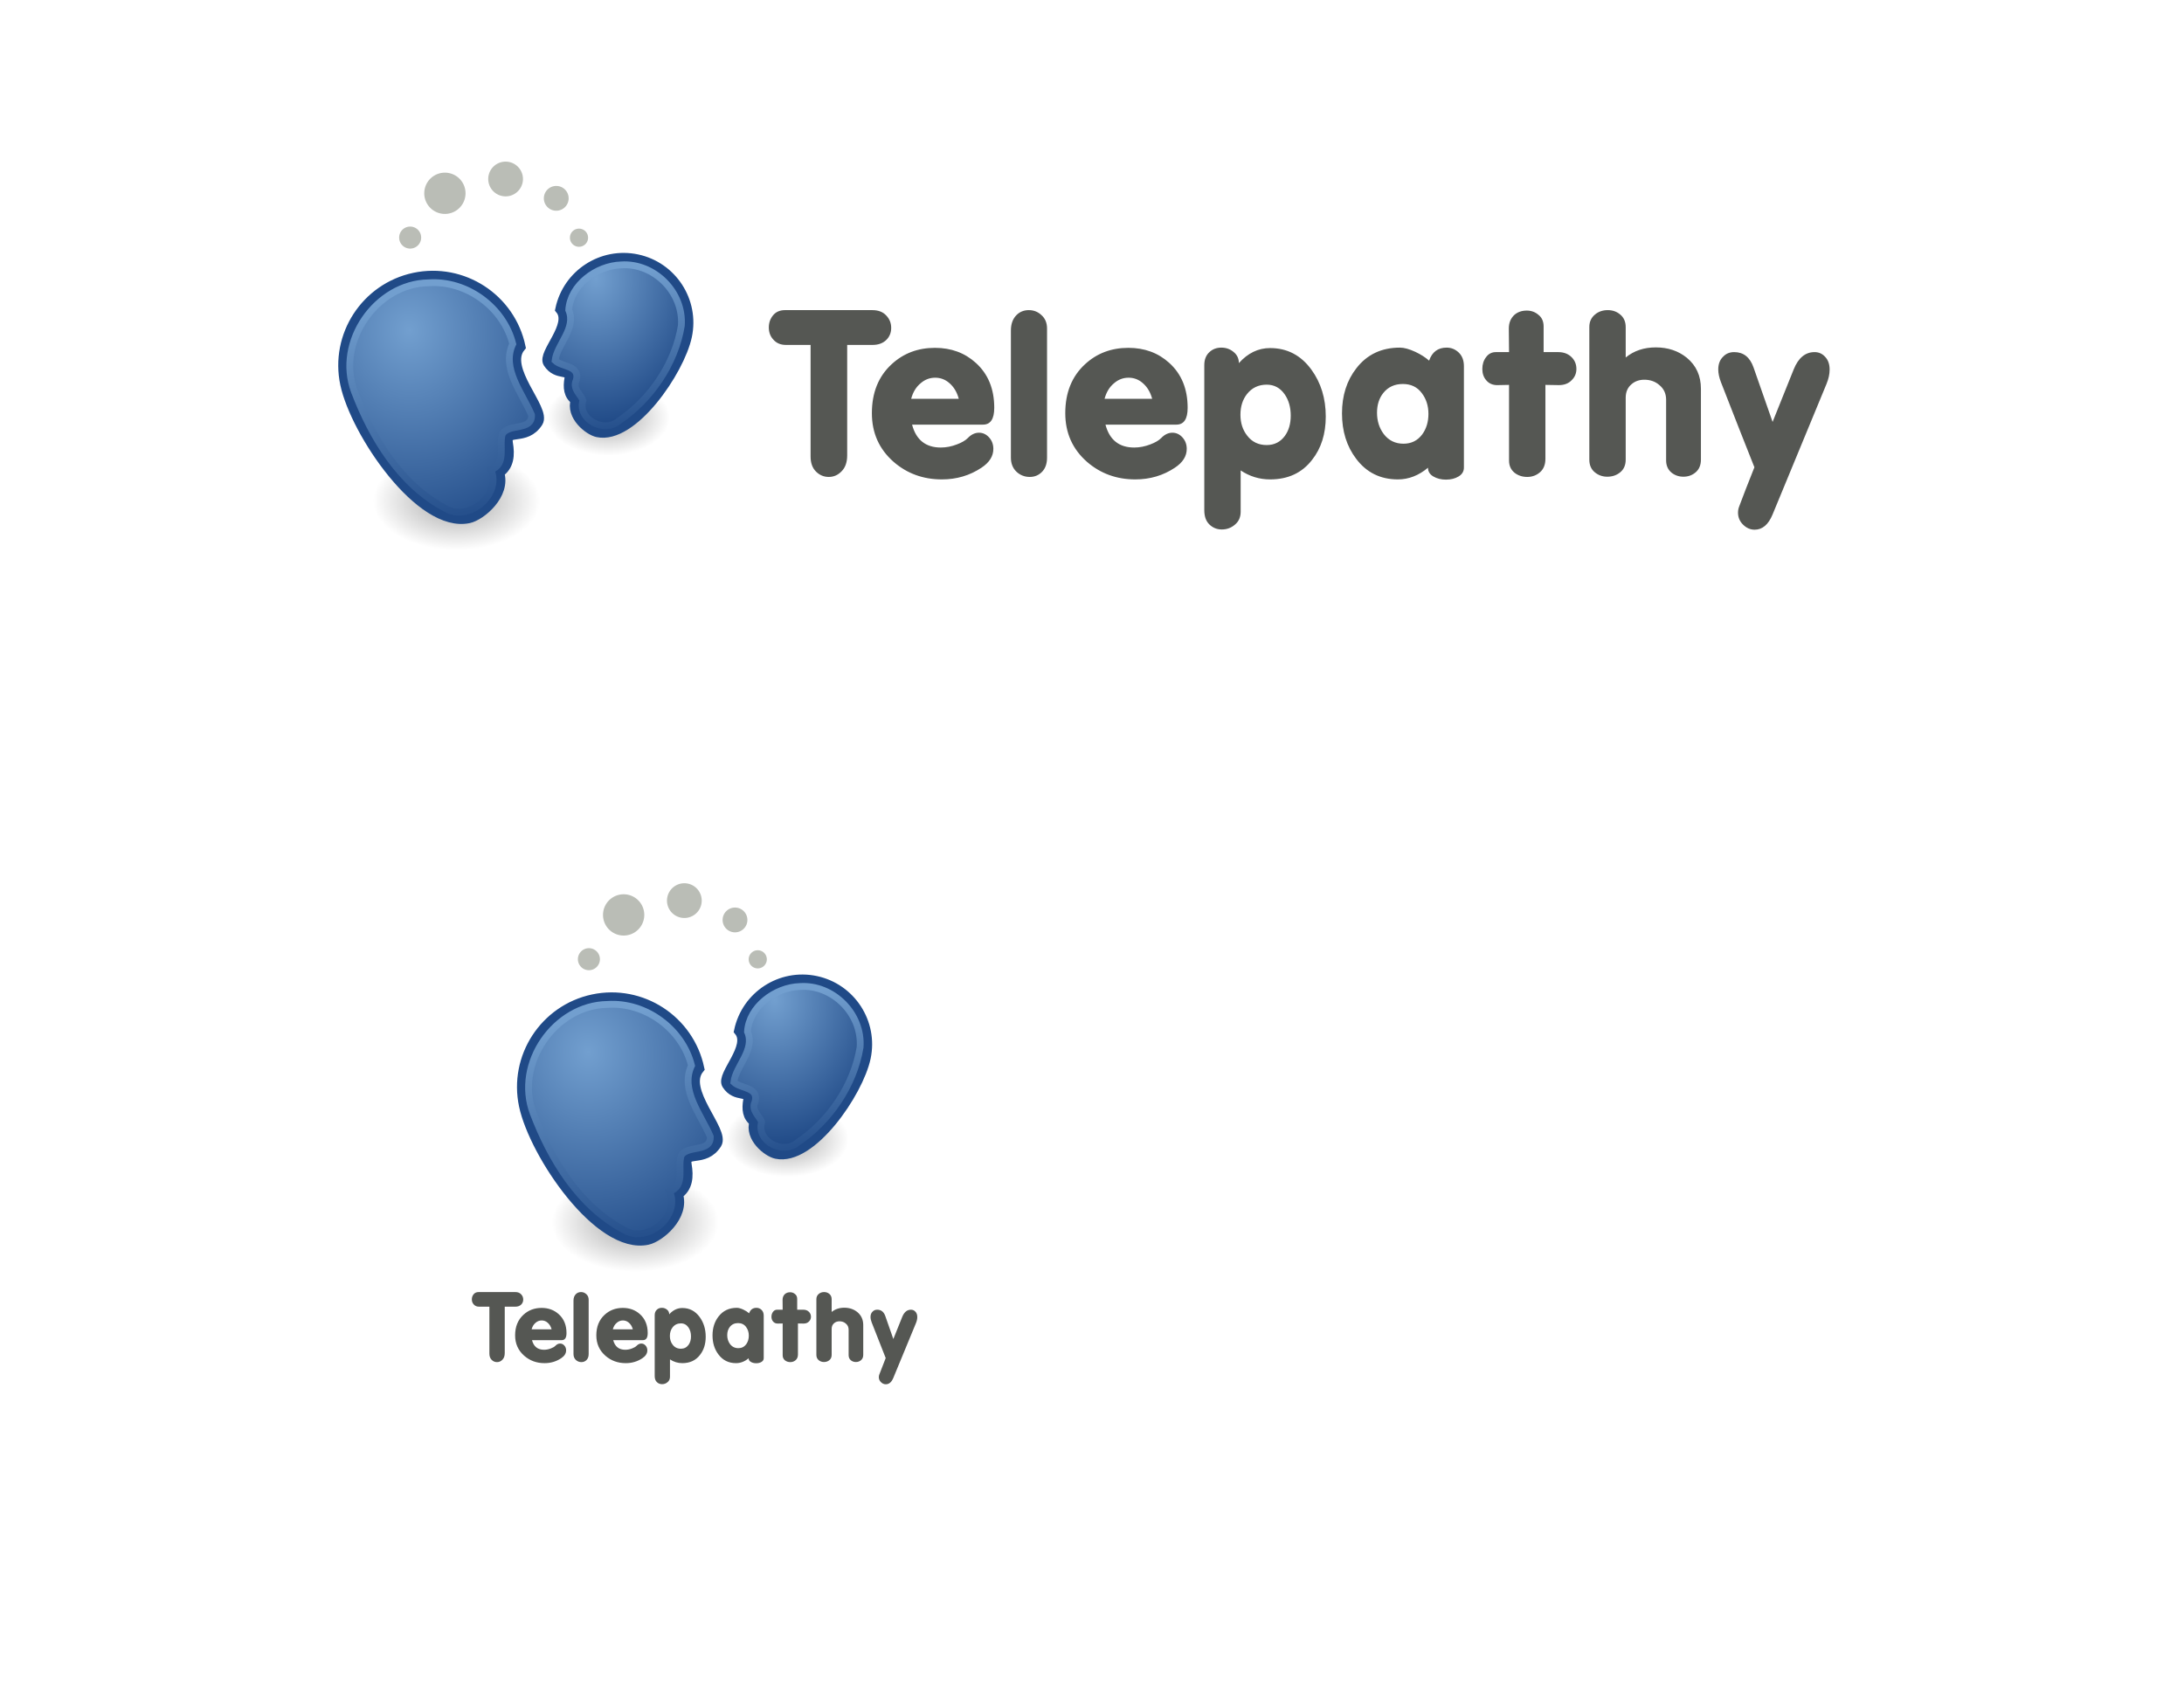 <?xml version="1.0" encoding="UTF-8" standalone="no"?>
<!-- Created with Inkscape (http://www.inkscape.org/) -->
<svg xmlns:dc="http://purl.org/dc/elements/1.1/" xmlns:cc="http://web.resource.org/cc/" xmlns:rdf="http://www.w3.org/1999/02/22-rdf-syntax-ns#" xmlns:svg="http://www.w3.org/2000/svg" xmlns="http://www.w3.org/2000/svg" xmlns:xlink="http://www.w3.org/1999/xlink" xmlns:sodipodi="http://inkscape.sourceforge.net/DTD/sodipodi-0.dtd" xmlns:inkscape="http://www.inkscape.org/namespaces/inkscape" width="640" height="500" id="svg2" sodipodi:version="0.32" inkscape:version="0.43" sodipodi:docbase="/home/tigert/Desktop" sodipodi:docname="telepathy.svg" version="1.0">
  <defs id="defs4">
    <linearGradient inkscape:collect="always" id="linearGradient2299">
      <stop style="stop-color:#729fcf" offset="0" id="stop2301"/>
      <stop style="stop-color:#204a87" offset="1" id="stop2303"/>
    </linearGradient>
    <linearGradient inkscape:collect="always" id="linearGradient2277">
      <stop style="stop-color:#729fcf" offset="0" id="stop2279"/>
      <stop style="stop-color:#204a87" offset="1" id="stop2281"/>
    </linearGradient>
    <linearGradient inkscape:collect="always" id="linearGradient2248">
      <stop style="stop-color:#729fcf" offset="0" id="stop2250"/>
      <stop style="stop-color:#204a87" offset="1" id="stop2252"/>
    </linearGradient>
    <linearGradient inkscape:collect="always" id="linearGradient2316">
      <stop style="stop-color:#000000;stop-opacity:1;" offset="0" id="stop2318"/>
      <stop style="stop-color:#000000;stop-opacity:0;" offset="1" id="stop2320"/>
    </linearGradient>
    <radialGradient inkscape:collect="always" xlink:href="#linearGradient2316" id="radialGradient1428" gradientUnits="userSpaceOnUse" gradientTransform="matrix(1,0,0,0.446,5.895284e-14,218.139)" cx="37.5" cy="393.862" fx="37.5" fy="393.862" r="32.5"/>
    <radialGradient inkscape:collect="always" xlink:href="#linearGradient2316" id="radialGradient1430" gradientUnits="userSpaceOnUse" gradientTransform="matrix(1,0,0,0.446,-1.178571e-14,218.139)" cx="37.5" cy="393.862" fx="37.5" fy="393.862" r="32.5"/>
    <radialGradient inkscape:collect="always" xlink:href="#linearGradient2248" id="radialGradient1432" gradientUnits="userSpaceOnUse" gradientTransform="matrix(1.869,-0.149,0.168,2.111,-257.031,-963.293)" cx="152.649" cy="532.39" fx="152.649" fy="532.39" r="29.864"/>
    <radialGradient inkscape:collect="always" xlink:href="#linearGradient2248" id="radialGradient1434" gradientUnits="userSpaceOnUse" gradientTransform="matrix(1.55,-4.746643e-6,6.036308e-6,1.972,-152.666,-900.816)" cx="209.666" cy="518.99" fx="209.666" fy="518.99" r="21.84"/>
    <linearGradient inkscape:collect="always" xlink:href="#linearGradient2277" id="linearGradient1436" gradientUnits="userSpaceOnUse" gradientTransform="translate(-35,-392)" x1="156.276" y1="519.472" x2="168.119" y2="588.415"/>
    <linearGradient inkscape:collect="always" xlink:href="#linearGradient2299" id="linearGradient1438" gradientUnits="userSpaceOnUse" gradientTransform="translate(-35,-392)" x1="210.315" y1="513.205" x2="218.004" y2="561.111"/>
    <radialGradient inkscape:collect="always" xlink:href="#linearGradient2316" id="radialGradient1455" gradientUnits="userSpaceOnUse" gradientTransform="matrix(1,0,0,0.446,-2.647882e-14,218.139)" cx="37.5" cy="393.862" fx="37.5" fy="393.862" r="32.5"/>
    <radialGradient inkscape:collect="always" xlink:href="#linearGradient2316" id="radialGradient1457" gradientUnits="userSpaceOnUse" gradientTransform="matrix(1,0,0,0.446,-2.057373e-15,218.139)" cx="37.5" cy="393.862" fx="37.5" fy="393.862" r="32.5"/>
    <radialGradient inkscape:collect="always" xlink:href="#linearGradient2248" id="radialGradient1459" gradientUnits="userSpaceOnUse" gradientTransform="matrix(1.869,-0.149,0.168,2.111,-257.031,-963.293)" cx="152.649" cy="532.39" fx="152.649" fy="532.39" r="29.864"/>
    <radialGradient inkscape:collect="always" xlink:href="#linearGradient2248" id="radialGradient1461" gradientUnits="userSpaceOnUse" gradientTransform="matrix(1.55,-4.746643e-6,6.036308e-6,1.972,-152.666,-900.816)" cx="209.666" cy="518.99" fx="209.666" fy="518.99" r="21.84"/>
    <linearGradient inkscape:collect="always" xlink:href="#linearGradient2277" id="linearGradient1463" gradientUnits="userSpaceOnUse" gradientTransform="translate(-35,-392)" x1="156.276" y1="519.472" x2="168.119" y2="588.415"/>
    <linearGradient inkscape:collect="always" xlink:href="#linearGradient2299" id="linearGradient1465" gradientUnits="userSpaceOnUse" gradientTransform="translate(-35,-392)" x1="210.315" y1="513.205" x2="218.004" y2="561.111"/>
  </defs>
  <sodipodi:namedview id="base" pagecolor="#ffffff" bordercolor="#666666" borderopacity="1.0" inkscape:pageopacity="0.0" inkscape:pageshadow="2" inkscape:zoom="1" inkscape:cx="391.86649" inkscape:cy="258.28661" inkscape:document-units="px" inkscape:current-layer="layer1" fill="#edd400" stroke="#edd400" inkscape:window-width="1014" inkscape:window-height="693" inkscape:window-x="0" inkscape:window-y="25"/>
  <g inkscape:label="Layer 1" inkscape:groupmode="layer" id="layer1">
    <g id="g1440" transform="translate(73,24)" inkscape:export-filename="/home/tigert/Desktop/telepathy-logo-horiz.png" inkscape:export-xdpi="90" inkscape:export-ydpi="90">
      <path id="text2280" d="M 164.534,77.084 L 157.296,77.084 C 155.717,77.084 154.467,76.536 153.546,75.44 C 152.713,74.518 152.296,73.356 152.296,71.952 C 152.296,70.593 152.713,69.408 153.546,68.399 C 154.379,67.39 155.542,66.886 157.033,66.886 L 182.628,66.886 C 184.383,66.886 185.743,67.412 186.708,68.465 C 187.673,69.474 188.155,70.68 188.155,72.084 C 188.155,73.444 187.716,74.584 186.839,75.505 C 185.83,76.558 184.449,77.084 182.694,77.084 L 175.259,77.084 L 175.259,109.456 C 175.259,111.474 174.711,113.031 173.614,114.128 C 172.561,115.225 171.311,115.773 169.864,115.773 C 168.416,115.773 167.166,115.247 166.113,114.194 C 165.06,113.141 164.534,111.672 164.534,109.785 L 164.534,77.084 M 182.496,97.087 C 182.496,91.077 184.426,86.296 188.286,82.743 C 191.751,79.541 195.984,77.94 200.984,77.94 C 205.722,77.94 209.713,79.409 212.959,82.348 C 216.556,85.594 218.355,89.981 218.355,95.508 C 218.355,98.797 217.258,100.442 215.065,100.442 L 194.273,100.442 C 195.457,104.917 198.265,107.154 202.695,107.154 C 204.274,107.154 205.853,106.847 207.433,106.232 C 208.836,105.706 209.889,105.092 210.591,104.39 C 211.6,103.337 212.696,102.811 213.881,102.811 C 215.021,102.811 216.008,103.272 216.841,104.193 C 217.675,105.114 218.092,106.232 218.092,107.548 C 218.092,109.698 216.929,111.54 214.604,113.075 C 211.183,115.356 207.323,116.497 203.024,116.497 C 197.541,116.497 192.826,114.786 188.878,111.365 C 184.623,107.636 182.496,102.877 182.496,97.087 M 194.01,92.876 L 207.959,92.876 C 207.433,90.902 206.489,89.345 205.13,88.204 C 203.945,87.195 202.585,86.691 201.05,86.691 C 199.471,86.691 198.067,87.217 196.839,88.27 C 195.479,89.367 194.536,90.902 194.01,92.876 M 223.233,72.873 C 223.233,70.943 223.781,69.43 224.878,68.333 C 225.843,67.369 227.049,66.886 228.497,66.886 C 229.944,66.886 231.194,67.39 232.247,68.399 C 233.3,69.364 233.826,70.658 233.826,72.281 L 233.826,110.114 C 233.826,111.913 233.322,113.317 232.313,114.325 C 231.348,115.29 230.164,115.773 228.76,115.773 C 227.269,115.773 225.975,115.269 224.878,114.26 C 223.781,113.207 223.233,111.825 223.233,110.114 L 223.233,72.873 M 239.168,97.087 C 239.168,91.077 241.098,86.296 244.958,82.743 C 248.424,79.541 252.656,77.94 257.657,77.94 C 262.394,77.94 266.386,79.409 269.632,82.348 C 273.229,85.594 275.027,89.981 275.027,95.508 C 275.027,98.797 273.931,100.442 271.738,100.442 L 250.946,100.442 C 252.13,104.917 254.937,107.154 259.368,107.154 C 260.947,107.154 262.526,106.847 264.105,106.232 C 265.509,105.706 266.562,105.092 267.263,104.39 C 268.272,103.337 269.369,102.811 270.553,102.811 C 271.694,102.811 272.681,103.272 273.514,104.193 C 274.347,105.114 274.764,106.232 274.764,107.548 C 274.764,109.698 273.602,111.54 271.277,113.075 C 267.856,115.356 263.995,116.497 259.697,116.497 C 254.214,116.497 249.498,114.786 245.55,111.365 C 241.296,107.636 239.168,102.877 239.168,97.087 M 250.683,92.876 L 264.632,92.876 C 264.105,90.902 263.162,89.345 261.802,88.204 C 260.618,87.195 259.258,86.691 257.723,86.691 C 256.144,86.691 254.74,87.217 253.512,88.27 C 252.152,89.367 251.209,90.902 250.683,92.876 M 279.906,83.006 C 279.906,81.339 280.432,80.045 281.485,79.124 C 282.406,78.291 283.546,77.874 284.906,77.874 C 286.266,77.874 287.45,78.291 288.459,79.124 C 289.512,79.958 290.038,81.054 290.038,82.414 C 292.67,79.475 295.719,78.006 299.184,78.006 C 304.185,78.006 308.22,80.111 311.291,84.322 C 314.098,88.182 315.502,92.766 315.502,98.074 C 315.502,103.162 314.164,107.395 311.488,110.772 C 308.549,114.589 304.448,116.497 299.184,116.497 C 296.07,116.497 293.197,115.619 290.565,113.865 L 290.565,125.971 C 290.565,127.551 290.016,128.801 288.92,129.722 C 287.823,130.687 286.529,131.169 285.038,131.169 C 283.634,131.169 282.428,130.687 281.419,129.722 C 280.41,128.757 279.906,127.353 279.906,125.511 L 279.906,83.006 M 298.197,88.73 C 295.785,88.731 293.855,89.652 292.407,91.494 C 291.135,93.117 290.499,95.135 290.499,97.547 C 290.499,99.96 291.157,102 292.473,103.666 C 293.876,105.509 295.785,106.43 298.197,106.43 C 300.434,106.43 302.211,105.531 303.527,103.732 C 304.667,102.153 305.237,100.179 305.237,97.81 C 305.237,95.354 304.645,93.27 303.461,91.56 C 302.145,89.674 300.39,88.731 298.197,88.73 M 337.233,77.874 C 338.461,77.874 339.975,78.291 341.773,79.124 C 343.352,79.87 344.69,80.725 345.787,81.69 C 346.664,79.146 348.375,77.874 350.919,77.874 C 352.279,77.874 353.463,78.357 354.472,79.322 C 355.481,80.287 355.985,81.624 355.985,83.335 L 355.985,113.01 C 355.985,114.15 355.459,115.027 354.406,115.641 C 353.397,116.255 352.169,116.563 350.721,116.563 C 349.318,116.563 348.09,116.255 347.037,115.641 C 345.984,115.027 345.458,114.172 345.458,113.075 C 342.738,115.356 339.799,116.497 336.641,116.497 C 331.509,116.497 327.429,114.479 324.403,110.443 C 321.639,106.803 320.258,102.372 320.258,97.152 C 320.258,91.933 321.661,87.524 324.469,83.927 C 327.583,79.892 331.838,77.874 337.233,77.874 M 338.088,88.533 C 335.676,88.533 333.768,89.41 332.364,91.165 C 331.136,92.7 330.522,94.63 330.522,96.955 C 330.522,99.368 331.18,101.451 332.496,103.206 C 333.943,105.092 335.873,106.035 338.286,106.035 C 340.567,106.035 342.387,105.136 343.747,103.337 C 344.975,101.671 345.589,99.653 345.589,97.284 C 345.589,94.915 344.931,92.876 343.615,91.165 C 342.299,89.41 340.457,88.533 338.088,88.533 M 365.921,88.862 C 364.473,88.906 363.332,88.423 362.499,87.415 C 361.753,86.537 361.381,85.441 361.381,84.125 C 361.381,82.765 361.753,81.603 362.499,80.637 C 363.245,79.629 364.254,79.146 365.526,79.19 L 369.21,79.19 C 369.21,78.006 369.188,75.703 369.145,72.281 C 369.145,70.614 369.693,69.277 370.789,68.268 C 371.754,67.434 372.961,67.018 374.408,67.018 C 375.724,67.018 376.865,67.434 377.83,68.268 C 378.839,69.057 379.343,70.198 379.343,71.689 L 379.343,79.19 L 383.62,79.19 C 385.287,79.19 386.625,79.716 387.633,80.769 C 388.511,81.69 388.949,82.809 388.949,84.125 C 388.949,85.397 388.511,86.471 387.633,87.349 C 386.712,88.358 385.44,88.862 383.817,88.862 L 379.869,88.796 L 379.869,110.443 C 379.869,112.154 379.343,113.47 378.29,114.391 C 377.238,115.312 375.987,115.773 374.54,115.773 C 373.092,115.773 371.842,115.356 370.789,114.523 C 369.737,113.646 369.21,112.461 369.21,110.97 L 369.21,88.796 C 368.509,88.796 367.412,88.818 365.921,88.862 M 392.737,71.821 C 392.737,70.285 393.307,69.057 394.448,68.136 C 395.456,67.303 396.685,66.886 398.132,66.886 C 399.58,66.886 400.808,67.325 401.817,68.202 C 402.869,69.079 403.396,70.307 403.396,71.887 L 403.396,80.769 C 405.808,78.795 408.747,77.808 412.213,77.808 C 415.766,77.808 418.792,78.817 421.293,80.835 C 424.056,83.116 425.438,86.143 425.438,89.915 L 425.438,110.707 C 425.438,112.286 424.933,113.514 423.924,114.391 C 422.916,115.269 421.709,115.707 420.306,115.707 C 418.946,115.707 417.761,115.29 416.753,114.457 C 415.744,113.58 415.239,112.395 415.239,110.904 L 415.239,93.139 C 415.239,91.34 414.559,89.893 413.2,88.796 C 412.015,87.787 410.568,87.283 408.857,87.283 C 407.366,87.283 406.115,87.722 405.107,88.599 C 403.966,89.564 403.396,90.88 403.396,92.547 L 403.396,110.707 C 403.396,112.286 402.869,113.514 401.817,114.391 C 400.764,115.269 399.492,115.707 398.001,115.707 C 396.597,115.707 395.369,115.269 394.316,114.391 C 393.263,113.514 392.737,112.286 392.737,110.707 L 392.737,71.821 M 440.849,83.664 L 446.441,99.653 L 452.626,84.256 C 453.986,80.879 456.026,79.19 458.745,79.19 C 459.974,79.19 461.004,79.651 461.838,80.572 C 462.715,81.493 463.154,82.743 463.154,84.322 C 463.154,85.638 462.847,87.042 462.233,88.533 L 446.441,126.761 C 445.213,129.744 443.459,131.235 441.178,131.235 C 439.906,131.235 438.765,130.731 437.756,129.722 C 436.791,128.757 436.309,127.594 436.309,126.235 C 436.309,125.621 436.418,125.028 436.638,124.458 C 437.778,121.388 439.269,117.549 441.112,112.944 C 438.348,106.013 435.08,97.701 431.308,88.007 C 430.782,86.647 430.519,85.397 430.519,84.256 C 430.519,82.677 431.001,81.427 431.966,80.506 C 432.799,79.629 433.874,79.19 435.19,79.19 C 437.91,79.19 439.796,80.681 440.849,83.664" style="font-size:65.797px;font-style:normal;font-variant:normal;font-weight:bold;font-stretch:normal;text-align:start;line-height:125%;writing-mode:lr-tb;text-anchor:start;fill:#555753;fill-opacity:1;stroke:none;stroke-width:1px;stroke-linecap:butt;stroke-linejoin:miter;stroke-opacity:1;font-family:MgOpen Modata"/>
      <g transform="translate(-70.711,-65.054)" id="g1350">
        <path transform="matrix(0.554,0,0,0.769,155.231,-139.455)" d="M 70 393.862 A 32.5 14.5 0 1 1  5,393.862 A 32.5 14.5 0 1 1  70 393.862 z" sodipodi:ry="14.5" sodipodi:rx="32.5" sodipodi:cy="393.86218" sodipodi:cx="37.5" id="path2324" style="opacity:0.343;fill:url(#radialGradient1455);fill-opacity:1;stroke:none;stroke-width:5;stroke-linecap:round;stroke-miterlimit:4;stroke-dasharray:none;stroke-opacity:1" sodipodi:type="arc"/>
        <path sodipodi:type="arc" style="opacity:0.349;fill:url(#radialGradient1457);fill-opacity:1;stroke:none;stroke-width:5;stroke-linecap:round;stroke-miterlimit:4;stroke-dasharray:none;stroke-opacity:1" id="path2314" sodipodi:cx="37.5" sodipodi:cy="393.86218" sodipodi:rx="32.5" sodipodi:ry="14.5" d="M 70 393.862 A 32.5 14.5 0 1 1  5,393.862 A 32.5 14.5 0 1 1  70 393.862 z" transform="matrix(0.754,0,0,1,103.231,-206)"/>
        <path transform="matrix(0.239,0,0,0.239,6.409,56.699)" d="M 480 225.862 A 13.5 13.5 0 1 1  453,225.862 A 13.5 13.5 0 1 1  480 225.862 z" sodipodi:ry="13.5" sodipodi:rx="13.5" sodipodi:cy="225.86218" sodipodi:cx="466.5" id="path2284" style="fill:#babdb6;stroke:none;stroke-width:3.835;stroke-miterlimit:4;stroke-dasharray:none" sodipodi:type="arc"/>
        <path sodipodi:nodetypes="csscsssc" id="path2286" d="M 150.216,142.696 C 144.933,149.12 157.741,160.993 155.329,164.769 C 151.713,170.43 145.727,166.379 146.511,170.914 C 147.106,174.359 146.901,177.594 143.945,179.554 C 146.052,185.939 138.602,192.135 135.061,192.886 C 120.899,195.889 101.907,167.737 98.904,153.575 C 95.902,139.413 104.959,125.482 119.121,122.48 C 133.283,119.477 147.213,128.534 150.216,142.696 z " style="fill:url(#radialGradient1459);fill-opacity:1;stroke:#204a87;stroke-width:3;stroke-miterlimit:4;stroke-dasharray:none;stroke-opacity:1"/>
        <path style="fill:url(#radialGradient1461);fill-opacity:1;stroke:#204a87;stroke-width:3;stroke-miterlimit:4;stroke-dasharray:none;stroke-opacity:1" d="M 161.935,131.682 C 165.75,136.32 156.624,144.651 158.365,147.377 C 160.976,151.464 165.177,148.782 164.611,152.056 C 164.181,154.544 164.329,156.879 166.463,158.294 C 164.942,162.904 170.267,167.137 172.823,167.679 C 183.049,169.847 196.816,149.762 198.984,139.537 C 201.152,129.311 194.613,119.253 184.387,117.085 C 174.162,114.917 164.103,121.456 161.935,131.682 z " id="path2288" sodipodi:nodetypes="csscsssc"/>
        <path sodipodi:type="arc" style="fill:#babdb6;stroke:none;stroke-width:3.835;stroke-miterlimit:4;stroke-dasharray:none" id="path2290" sodipodi:cx="466.5" sodipodi:cy="225.86218" sodipodi:rx="13.5" sodipodi:ry="13.5" d="M 480 225.862 A 13.5 13.5 0 1 1  453,225.862 A 13.5 13.5 0 1 1  480 225.862 z" transform="matrix(0.448,0,0,0.448,-80.909,-3.485)"/>
        <path transform="matrix(0.377,0,0,0.377,-29.999,8.362)" d="M 480 225.862 A 13.5 13.5 0 1 1  453,225.862 A 13.5 13.5 0 1 1  480 225.862 z" sodipodi:ry="13.5" sodipodi:rx="13.5" sodipodi:cy="225.86218" sodipodi:cx="466.5" id="path2292" style="fill:#babdb6;stroke:none;stroke-width:3.835;stroke-miterlimit:4;stroke-dasharray:none" sodipodi:type="arc"/>
        <path sodipodi:type="arc" style="fill:#babdb6;stroke:none;stroke-width:3.835;stroke-miterlimit:4;stroke-dasharray:none" id="path2294" sodipodi:cx="466.5" sodipodi:cy="225.86218" sodipodi:rx="13.5" sodipodi:ry="13.5" d="M 480 225.862 A 13.5 13.5 0 1 1  453,225.862 A 13.5 13.5 0 1 1  480 225.862 z" transform="matrix(0.269,0,0,0.269,35.226,38.422)"/>
        <path transform="matrix(0.197,0,0,0.197,75.481,66.222)" d="M 480 225.862 A 13.5 13.5 0 1 1  453,225.862 A 13.5 13.5 0 1 1  480 225.862 z" sodipodi:ry="13.5" sodipodi:rx="13.5" sodipodi:cy="225.86218" sodipodi:cx="466.5" id="path2296" style="fill:#babdb6;stroke:none;stroke-width:3.835;stroke-miterlimit:4;stroke-dasharray:none" sodipodi:type="arc"/>
        <path style="opacity:1;fill:none;fill-opacity:1;stroke:url(#linearGradient1463);stroke-width:2;stroke-miterlimit:4;stroke-dasharray:none;stroke-opacity:1" d="M 123.281,123.938 C 108.015,124.162 96.097,141.262 101.562,155.781 C 106.705,169.346 115.1,183.177 128.25,190.062 C 135.002,194.176 144.82,185.967 141.562,178.719 C 146.271,177.089 143.821,171.722 144.938,168.219 C 146.834,165.069 153.718,167.388 153.469,162.656 C 150.744,156.205 144.571,149.096 147.969,141.844 C 145.265,131.112 134.461,123.157 123.281,123.938 z " id="path2268"/>
        <path style="fill:none;fill-opacity:1;stroke:url(#linearGradient1465);stroke-width:2;stroke-miterlimit:4;stroke-dasharray:none;stroke-opacity:1" d="M 179.75,118.688 C 172.451,118.903 164.835,124.659 164.375,131.906 C 166.674,137.323 160.947,141.955 160.375,146.719 C 162.456,148.711 167.711,148.079 166.594,152.469 C 165.322,155.016 168.125,156.864 168.524,158.404 C 166.899,163.942 174.727,168.088 178.969,164.469 C 188.375,158.207 195.593,147.553 197.375,136.469 C 198.067,126.672 189.358,118.043 179.75,118.688 z " id="path2291"/>
      </g>
    </g>
    <g id="g1413" transform="translate(-12.66,-98.274)" inkscape:export-filename="/home/tigert/Desktop/telepathy-logo-rect.png" inkscape:export-xdpi="90" inkscape:export-ydpi="90">
      <g transform="translate(67.331,268.701)" id="g1363">
        <path sodipodi:type="arc" style="opacity:0.343;fill:url(#radialGradient1428);fill-opacity:1;stroke:none;stroke-width:5;stroke-linecap:round;stroke-miterlimit:4;stroke-dasharray:none;stroke-opacity:1" id="path1365" sodipodi:cx="37.5" sodipodi:cy="393.86218" sodipodi:rx="32.5" sodipodi:ry="14.5" d="M 70 393.862 A 32.5 14.5 0 1 1  5,393.862 A 32.5 14.5 0 1 1  70 393.862 z" transform="matrix(0.554,0,0,0.769,155.231,-139.455)"/>
        <path transform="matrix(0.754,0,0,1,103.231,-206)" d="M 70 393.862 A 32.5 14.5 0 1 1  5,393.862 A 32.5 14.5 0 1 1  70 393.862 z" sodipodi:ry="14.5" sodipodi:rx="32.5" sodipodi:cy="393.86218" sodipodi:cx="37.5" id="path1367" style="opacity:0.349;fill:url(#radialGradient1430);fill-opacity:1;stroke:none;stroke-width:5;stroke-linecap:round;stroke-miterlimit:4;stroke-dasharray:none;stroke-opacity:1" sodipodi:type="arc"/>
        <path sodipodi:type="arc" style="fill:#babdb6;stroke:none;stroke-width:3.835;stroke-miterlimit:4;stroke-dasharray:none" id="path1369" sodipodi:cx="466.5" sodipodi:cy="225.86218" sodipodi:rx="13.5" sodipodi:ry="13.5" d="M 480 225.862 A 13.5 13.5 0 1 1  453,225.862 A 13.5 13.5 0 1 1  480 225.862 z" transform="matrix(0.239,0,0,0.239,6.409,56.699)"/>
        <path style="fill:url(#radialGradient1432);fill-opacity:1;stroke:#204a87;stroke-width:3;stroke-miterlimit:4;stroke-dasharray:none;stroke-opacity:1" d="M 150.216,142.696 C 144.933,149.12 157.741,160.993 155.329,164.769 C 151.713,170.43 145.727,166.379 146.511,170.914 C 147.106,174.359 146.901,177.594 143.945,179.554 C 146.052,185.939 138.602,192.135 135.061,192.886 C 120.899,195.889 101.907,167.737 98.904,153.575 C 95.902,139.413 104.959,125.482 119.121,122.48 C 133.283,119.477 147.213,128.534 150.216,142.696 z " id="path1371" sodipodi:nodetypes="csscsssc"/>
        <path sodipodi:nodetypes="csscsssc" id="path1373" d="M 161.935,131.682 C 165.75,136.32 156.624,144.651 158.365,147.377 C 160.976,151.464 165.177,148.782 164.611,152.056 C 164.181,154.544 164.329,156.879 166.463,158.294 C 164.942,162.904 170.267,167.137 172.823,167.679 C 183.049,169.847 196.816,149.762 198.984,139.537 C 201.152,129.311 194.613,119.253 184.387,117.085 C 174.162,114.917 164.103,121.456 161.935,131.682 z " style="fill:url(#radialGradient1434);fill-opacity:1;stroke:#204a87;stroke-width:3;stroke-miterlimit:4;stroke-dasharray:none;stroke-opacity:1"/>
        <path transform="matrix(0.448,0,0,0.448,-80.909,-3.485)" d="M 480 225.862 A 13.5 13.5 0 1 1  453,225.862 A 13.5 13.5 0 1 1  480 225.862 z" sodipodi:ry="13.5" sodipodi:rx="13.5" sodipodi:cy="225.86218" sodipodi:cx="466.5" id="path1375" style="fill:#babdb6;stroke:none;stroke-width:3.835;stroke-miterlimit:4;stroke-dasharray:none" sodipodi:type="arc"/>
        <path sodipodi:type="arc" style="fill:#babdb6;stroke:none;stroke-width:3.835;stroke-miterlimit:4;stroke-dasharray:none" id="path1377" sodipodi:cx="466.5" sodipodi:cy="225.86218" sodipodi:rx="13.5" sodipodi:ry="13.5" d="M 480 225.862 A 13.5 13.5 0 1 1  453,225.862 A 13.5 13.5 0 1 1  480 225.862 z" transform="matrix(0.377,0,0,0.377,-29.999,8.362)"/>
        <path transform="matrix(0.269,0,0,0.269,35.226,38.422)" d="M 480 225.862 A 13.5 13.5 0 1 1  453,225.862 A 13.5 13.5 0 1 1  480 225.862 z" sodipodi:ry="13.5" sodipodi:rx="13.5" sodipodi:cy="225.86218" sodipodi:cx="466.5" id="path1379" style="fill:#babdb6;stroke:none;stroke-width:3.835;stroke-miterlimit:4;stroke-dasharray:none" sodipodi:type="arc"/>
        <path sodipodi:type="arc" style="fill:#babdb6;stroke:none;stroke-width:3.835;stroke-miterlimit:4;stroke-dasharray:none" id="path1381" sodipodi:cx="466.5" sodipodi:cy="225.86218" sodipodi:rx="13.5" sodipodi:ry="13.5" d="M 480 225.862 A 13.5 13.5 0 1 1  453,225.862 A 13.5 13.5 0 1 1  480 225.862 z" transform="matrix(0.197,0,0,0.197,75.481,66.222)"/>
        <path id="path1383" d="M 123.281,123.938 C 108.015,124.162 96.097,141.262 101.562,155.781 C 106.705,169.346 115.1,183.177 128.25,190.062 C 135.002,194.176 144.82,185.967 141.562,178.719 C 146.271,177.089 143.821,171.722 144.938,168.219 C 146.834,165.069 153.718,167.388 153.469,162.656 C 150.744,156.205 144.571,149.096 147.969,141.844 C 145.265,131.112 134.461,123.157 123.281,123.938 z " style="opacity:1;fill:none;fill-opacity:1;stroke:url(#linearGradient1436);stroke-width:2;stroke-miterlimit:4;stroke-dasharray:none;stroke-opacity:1"/>
        <path id="path1385" d="M 179.75,118.688 C 172.451,118.903 164.835,124.659 164.375,131.906 C 166.674,137.323 160.947,141.955 160.375,146.719 C 162.456,148.711 167.711,148.079 166.594,152.469 C 165.322,155.016 168.125,156.864 168.524,158.404 C 166.899,163.942 174.727,168.088 178.969,164.469 C 188.375,158.207 195.593,147.553 197.375,136.469 C 198.067,126.672 189.358,118.043 179.75,118.688 z " style="fill:none;fill-opacity:1;stroke:url(#linearGradient1438);stroke-width:2;stroke-miterlimit:4;stroke-dasharray:none;stroke-opacity:1"/>
      </g>
      <path style="font-size:65.797px;font-style:normal;font-variant:normal;font-weight:bold;font-stretch:normal;text-align:start;line-height:125%;writing-mode:lr-tb;text-anchor:start;fill:#555753;fill-opacity:1;stroke:none;stroke-width:1px;stroke-linecap:butt;stroke-linejoin:miter;stroke-opacity:1;font-family:MgOpen Modata" d="M 156.068,481.216 L 153.028,481.216 C 152.365,481.216 151.84,480.986 151.454,480.525 C 151.104,480.139 150.929,479.65 150.929,479.061 C 150.929,478.49 151.104,477.993 151.454,477.569 C 151.804,477.145 152.292,476.934 152.918,476.934 L 163.666,476.934 C 164.402,476.934 164.973,477.155 165.379,477.597 C 165.784,478.02 165.986,478.527 165.986,479.116 C 165.986,479.687 165.802,480.166 165.434,480.553 C 165.01,480.995 164.43,481.216 163.693,481.216 L 160.571,481.216 L 160.571,494.81 C 160.571,495.657 160.341,496.311 159.88,496.771 C 159.438,497.232 158.913,497.462 158.306,497.462 C 157.698,497.462 157.173,497.241 156.731,496.799 C 156.289,496.357 156.068,495.74 156.068,494.948 L 156.068,481.216 M 163.61,489.615 C 163.61,487.092 164.42,485.084 166.041,483.592 C 167.496,482.248 169.274,481.575 171.374,481.575 C 173.363,481.575 175.039,482.192 176.402,483.426 C 177.913,484.789 178.668,486.631 178.668,488.952 C 178.668,490.334 178.207,491.024 177.286,491.024 L 168.556,491.024 C 169.053,492.903 170.232,493.843 172.092,493.843 C 172.755,493.843 173.418,493.714 174.081,493.456 C 174.671,493.235 175.113,492.977 175.408,492.682 C 175.831,492.24 176.292,492.019 176.789,492.019 C 177.268,492.019 177.682,492.212 178.032,492.599 C 178.382,492.986 178.557,493.456 178.557,494.008 C 178.557,494.911 178.069,495.684 177.093,496.329 C 175.656,497.287 174.035,497.766 172.23,497.766 C 169.928,497.766 167.948,497.048 166.29,495.611 C 164.503,494.045 163.61,492.047 163.61,489.615 M 168.445,487.847 L 174.302,487.847 C 174.081,487.018 173.685,486.364 173.114,485.885 C 172.617,485.462 172.046,485.25 171.401,485.25 C 170.738,485.25 170.149,485.471 169.633,485.913 C 169.062,486.374 168.666,487.018 168.445,487.847 M 180.716,479.448 C 180.716,478.637 180.946,478.002 181.407,477.541 C 181.812,477.136 182.319,476.934 182.927,476.934 C 183.534,476.934 184.059,477.145 184.501,477.569 C 184.943,477.974 185.164,478.518 185.164,479.199 L 185.164,495.086 C 185.164,495.841 184.953,496.43 184.529,496.854 C 184.124,497.259 183.626,497.462 183.037,497.462 C 182.411,497.462 181.867,497.25 181.407,496.827 C 180.946,496.384 180.716,495.804 180.716,495.086 L 180.716,479.448 M 187.408,489.615 C 187.408,487.092 188.218,485.084 189.839,483.592 C 191.294,482.248 193.072,481.575 195.171,481.575 C 197.161,481.575 198.837,482.192 200.2,483.426 C 201.71,484.789 202.465,486.631 202.465,488.952 C 202.465,490.334 202.005,491.024 201.084,491.024 L 192.353,491.024 C 192.851,492.903 194.029,493.843 195.89,493.843 C 196.553,493.843 197.216,493.714 197.879,493.456 C 198.468,493.235 198.91,492.977 199.205,492.682 C 199.629,492.24 200.089,492.019 200.587,492.019 C 201.066,492.019 201.48,492.212 201.83,492.599 C 202.18,492.986 202.355,493.456 202.355,494.008 C 202.355,494.911 201.867,495.684 200.891,496.329 C 199.454,497.287 197.833,497.766 196.028,497.766 C 193.725,497.766 191.745,497.048 190.088,495.611 C 188.301,494.045 187.408,492.047 187.408,489.615 M 192.243,487.847 L 198.1,487.847 C 197.879,487.018 197.483,486.364 196.912,485.885 C 196.415,485.462 195.844,485.25 195.199,485.25 C 194.536,485.25 193.946,485.471 193.431,485.913 C 192.86,486.374 192.464,487.018 192.243,487.847 M 204.514,483.703 C 204.514,483.003 204.735,482.459 205.177,482.073 C 205.564,481.723 206.043,481.548 206.614,481.548 C 207.185,481.548 207.682,481.723 208.106,482.073 C 208.548,482.423 208.769,482.883 208.769,483.454 C 209.874,482.22 211.154,481.603 212.609,481.603 C 214.709,481.603 216.404,482.487 217.693,484.255 C 218.872,485.876 219.461,487.801 219.461,490.03 C 219.461,492.166 218.899,493.944 217.776,495.362 C 216.542,496.965 214.819,497.766 212.609,497.766 C 211.301,497.766 210.095,497.397 208.99,496.661 L 208.99,501.744 C 208.99,502.408 208.76,502.933 208.299,503.319 C 207.839,503.725 207.295,503.927 206.669,503.927 C 206.079,503.927 205.573,503.725 205.149,503.319 C 204.726,502.914 204.514,502.325 204.514,501.551 L 204.514,483.703 M 212.195,486.106 C 211.182,486.106 210.371,486.493 209.763,487.267 C 209.229,487.948 208.962,488.796 208.962,489.809 C 208.962,490.822 209.238,491.678 209.791,492.378 C 210.38,493.152 211.182,493.539 212.195,493.539 C 213.134,493.539 213.88,493.161 214.433,492.406 C 214.912,491.743 215.151,490.914 215.151,489.919 C 215.151,488.888 214.902,488.013 214.405,487.294 C 213.852,486.502 213.116,486.106 212.195,486.106 M 228.587,481.548 C 229.102,481.548 229.738,481.723 230.493,482.073 C 231.156,482.386 231.718,482.745 232.178,483.15 C 232.547,482.082 233.265,481.548 234.333,481.548 C 234.904,481.548 235.402,481.75 235.825,482.155 C 236.249,482.561 236.461,483.123 236.461,483.841 L 236.461,496.302 C 236.461,496.78 236.24,497.149 235.798,497.407 C 235.374,497.665 234.858,497.794 234.25,497.794 C 233.661,497.794 233.145,497.665 232.703,497.407 C 232.261,497.149 232.04,496.79 232.04,496.329 C 230.898,497.287 229.664,497.766 228.338,497.766 C 226.183,497.766 224.47,496.919 223.199,495.224 C 222.038,493.695 221.458,491.835 221.458,489.643 C 221.458,487.451 222.048,485.6 223.226,484.089 C 224.534,482.395 226.321,481.548 228.587,481.548 M 228.946,486.024 C 227.933,486.024 227.131,486.392 226.542,487.129 C 226.026,487.773 225.768,488.584 225.768,489.56 C 225.768,490.573 226.045,491.448 226.597,492.185 C 227.205,492.977 228.016,493.373 229.029,493.373 C 229.986,493.373 230.751,492.995 231.322,492.24 C 231.838,491.54 232.095,490.693 232.095,489.698 C 232.095,488.704 231.819,487.847 231.267,487.129 C 230.714,486.392 229.94,486.024 228.946,486.024 M 240.633,486.162 C 240.025,486.18 239.546,485.978 239.196,485.554 C 238.883,485.185 238.726,484.725 238.726,484.172 C 238.726,483.601 238.883,483.113 239.196,482.708 C 239.509,482.284 239.933,482.082 240.467,482.1 L 242.014,482.1 C 242.014,481.603 242.005,480.636 241.987,479.199 C 241.987,478.499 242.217,477.937 242.677,477.514 C 243.083,477.164 243.589,476.989 244.197,476.989 C 244.749,476.989 245.228,477.164 245.634,477.514 C 246.057,477.845 246.269,478.324 246.269,478.951 L 246.269,482.1 L 248.065,482.1 C 248.765,482.1 249.327,482.321 249.75,482.763 C 250.119,483.15 250.303,483.62 250.303,484.172 C 250.303,484.707 250.119,485.158 249.75,485.526 C 249.364,485.95 248.829,486.162 248.148,486.162 L 246.49,486.134 L 246.49,495.224 C 246.49,495.942 246.269,496.495 245.827,496.882 C 245.385,497.269 244.86,497.462 244.252,497.462 C 243.644,497.462 243.119,497.287 242.677,496.937 C 242.235,496.569 242.014,496.071 242.014,495.445 L 242.014,486.134 C 241.72,486.134 241.259,486.143 240.633,486.162 M 251.893,479.006 C 251.893,478.361 252.133,477.845 252.612,477.459 C 253.035,477.109 253.551,476.934 254.159,476.934 C 254.767,476.934 255.282,477.118 255.706,477.486 C 256.148,477.855 256.369,478.37 256.369,479.033 L 256.369,482.763 C 257.382,481.934 258.616,481.52 260.072,481.52 C 261.563,481.52 262.834,481.944 263.884,482.791 C 265.045,483.749 265.625,485.02 265.625,486.604 L 265.625,495.335 C 265.625,495.998 265.413,496.513 264.989,496.882 C 264.566,497.25 264.059,497.434 263.47,497.434 C 262.899,497.434 262.402,497.259 261.978,496.909 C 261.554,496.541 261.342,496.044 261.342,495.417 L 261.342,487.958 C 261.342,487.202 261.057,486.595 260.486,486.134 C 259.989,485.71 259.381,485.499 258.662,485.499 C 258.036,485.499 257.511,485.683 257.088,486.051 C 256.609,486.456 256.369,487.009 256.369,487.709 L 256.369,495.335 C 256.369,495.998 256.148,496.513 255.706,496.882 C 255.264,497.25 254.73,497.434 254.104,497.434 C 253.514,497.434 252.998,497.25 252.556,496.882 C 252.114,496.513 251.893,495.998 251.893,495.335 L 251.893,479.006 M 272.096,483.979 L 274.445,490.693 L 277.042,484.228 C 277.613,482.809 278.469,482.1 279.611,482.1 C 280.127,482.1 280.56,482.294 280.91,482.68 C 281.278,483.067 281.462,483.592 281.462,484.255 C 281.462,484.808 281.333,485.397 281.076,486.024 L 274.445,502.076 C 273.929,503.329 273.192,503.955 272.234,503.955 C 271.7,503.955 271.221,503.743 270.798,503.319 C 270.392,502.914 270.19,502.426 270.19,501.855 C 270.19,501.597 270.236,501.348 270.328,501.109 C 270.807,499.82 271.433,498.208 272.207,496.274 C 271.046,493.364 269.674,489.873 268.09,485.803 C 267.869,485.232 267.758,484.707 267.758,484.228 C 267.758,483.565 267.961,483.04 268.366,482.653 C 268.716,482.284 269.168,482.1 269.72,482.1 C 270.862,482.1 271.654,482.726 272.096,483.979" id="path1399"/>
    </g>
  </g>
</svg>